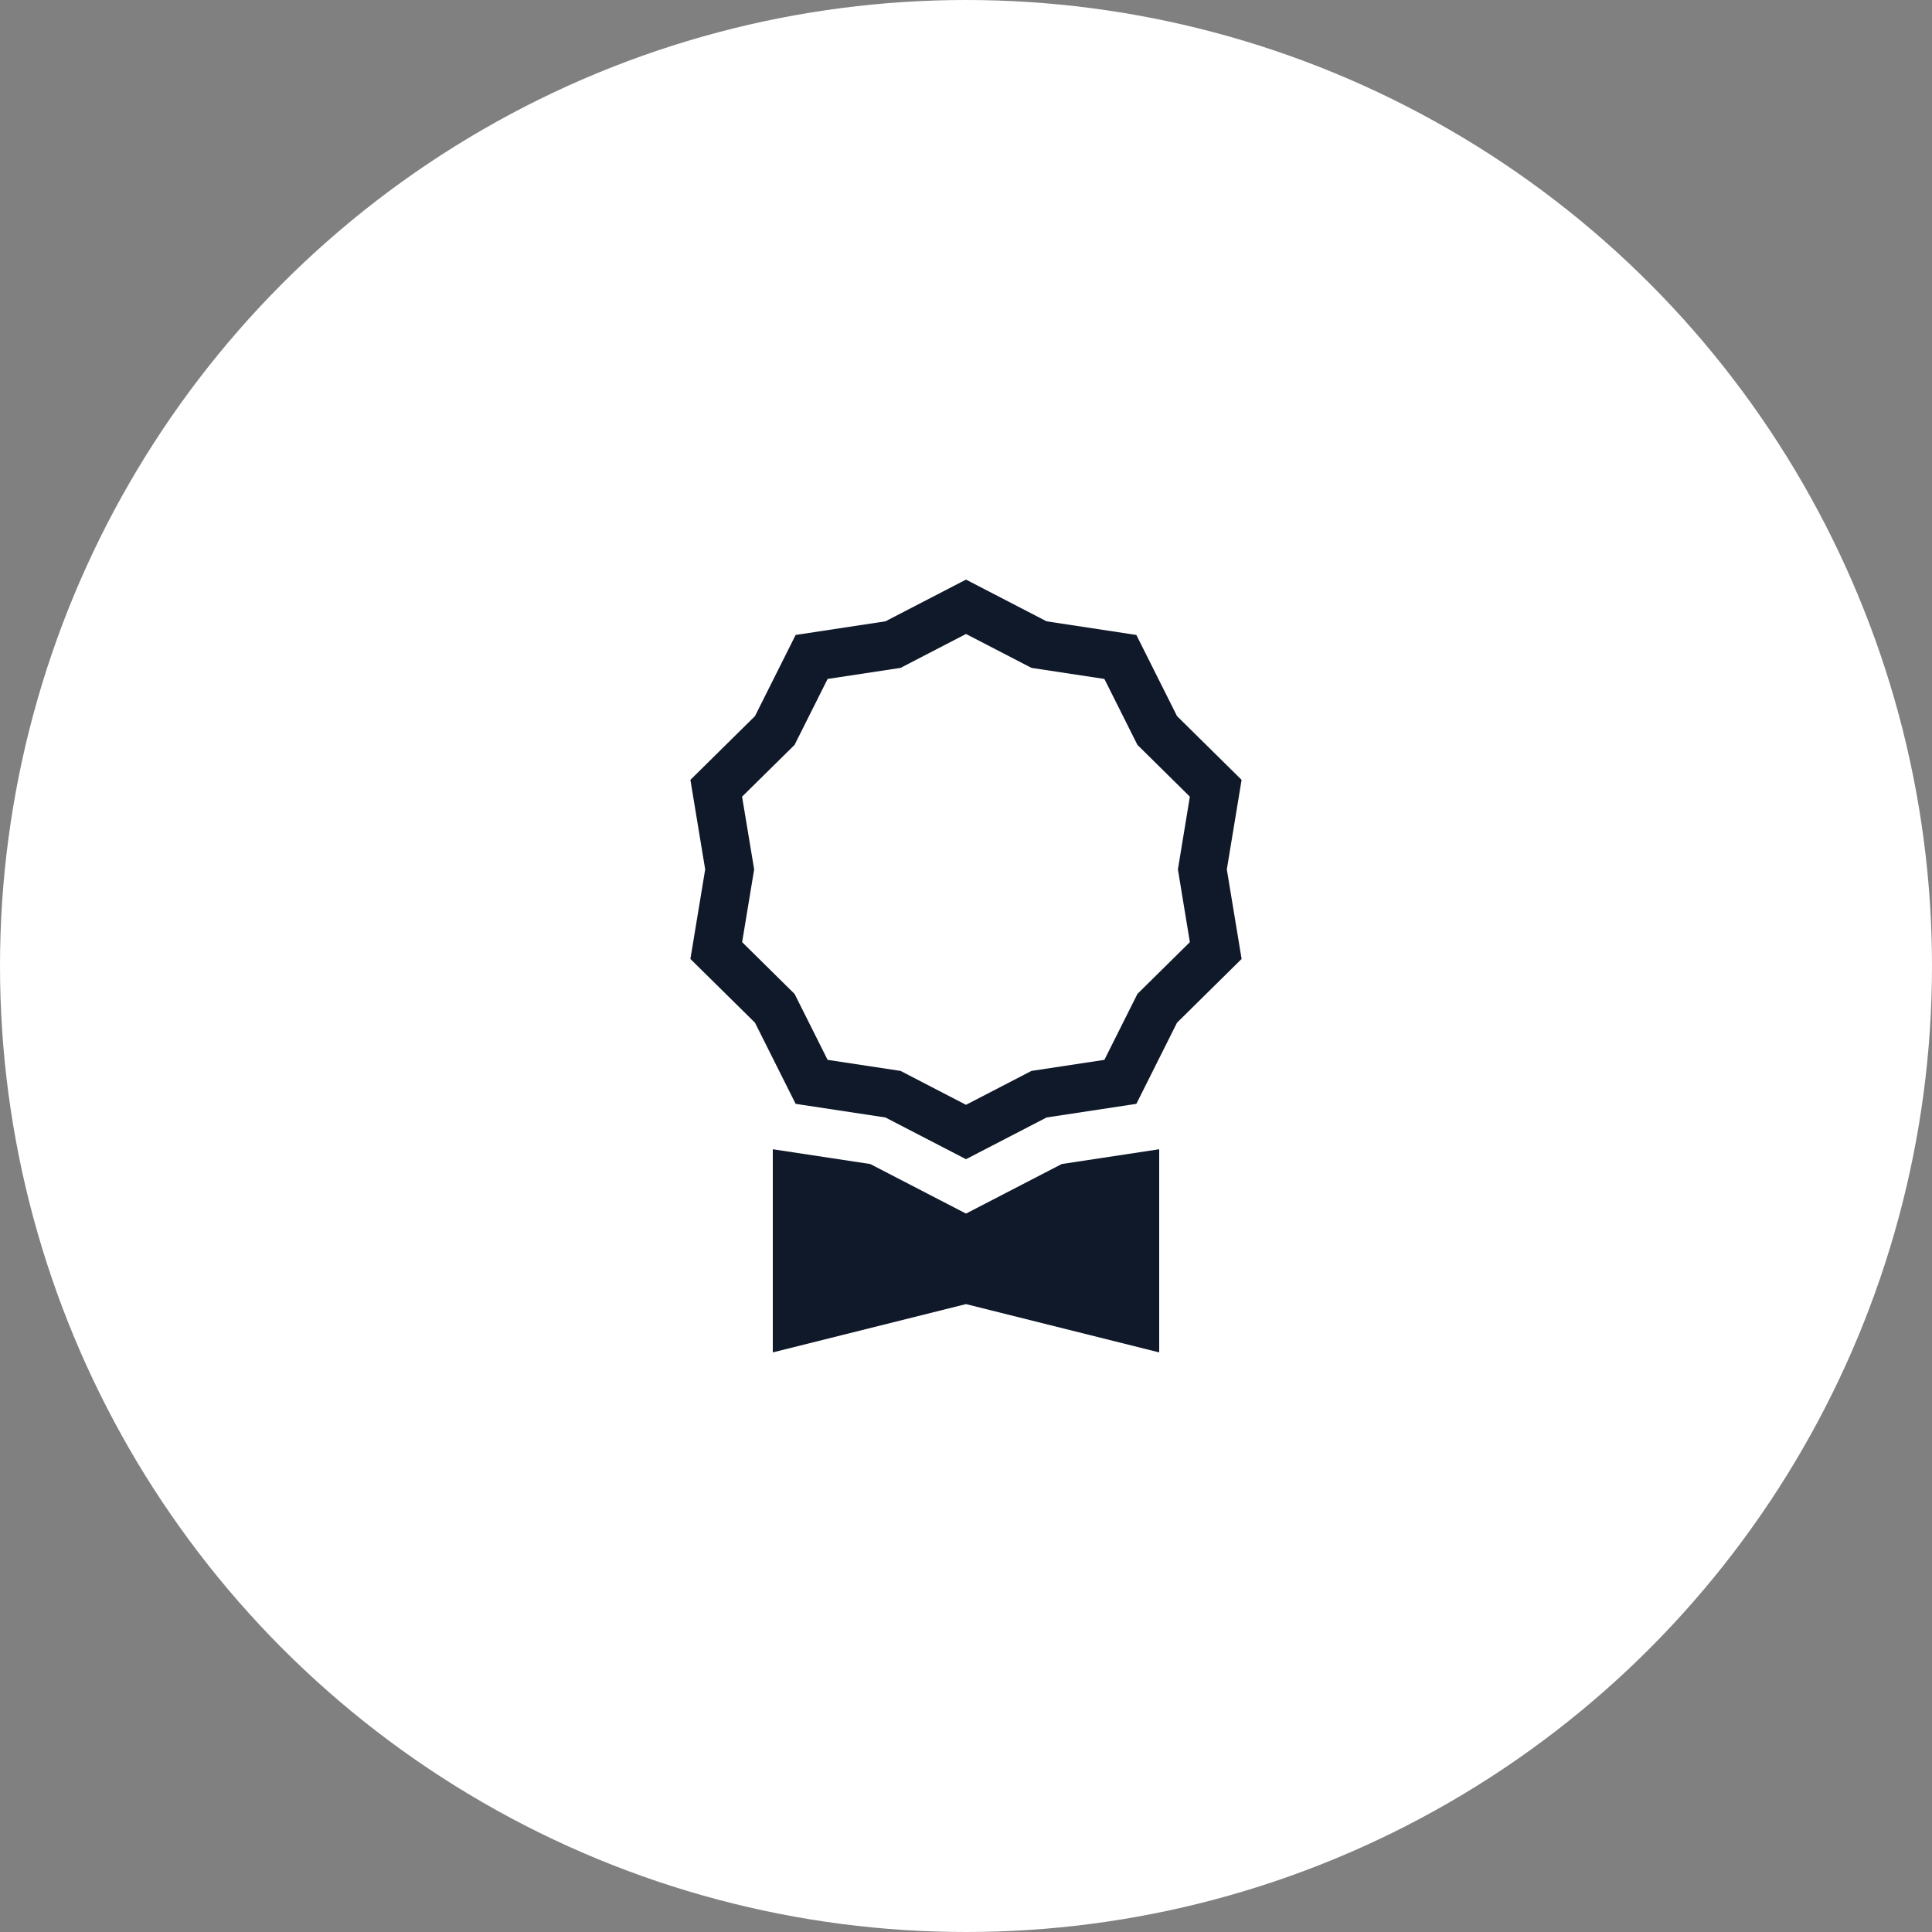 <svg width="100" height="100" viewBox="0 0 100 100" fill="none" xmlns="http://www.w3.org/2000/svg">
<rect x="0" y="0" width="100" height="100" fill="#808080" stroke="none"/>
<circle cx="50" cy="50" r="50" fill="white"/>
<g clip-path="url(#clip0_125_17)">
<path d="M54.172 32.16L50 30L45.828 32.16L41.182 32.865L39.078 37.065L35.735 40.365L36.5 45L35.735 49.635L39.078 52.935L41.182 57.135L45.828 57.84L50 60L54.172 57.84L58.818 57.135L60.922 52.935L64.265 49.635L63.5 45L64.265 40.365L60.922 37.065L58.818 32.865L54.172 32.16ZM57.163 35.142L58.873 38.555L61.587 41.235L60.968 45L61.587 48.765L58.873 51.445L57.163 54.858L53.388 55.43L50 57.185L46.612 55.43L42.837 54.858L41.127 51.445L38.413 48.765L39.035 45L38.41 41.235L41.127 38.555L42.837 35.142L46.612 34.57L50 32.815L53.39 34.57L57.163 35.142Z" fill="#101929"/>
<path d="M40 59.485V70L50 67.5L60 70V59.485L54.955 60.25L50 62.815L45.045 60.25L40 59.485Z" fill="#101929"/>
</g>
<defs>
<clipPath id="clip0_125_17">
<rect width="40" height="40" fill="white" transform="translate(30 30)"/>
</clipPath>
</defs>
</svg>
